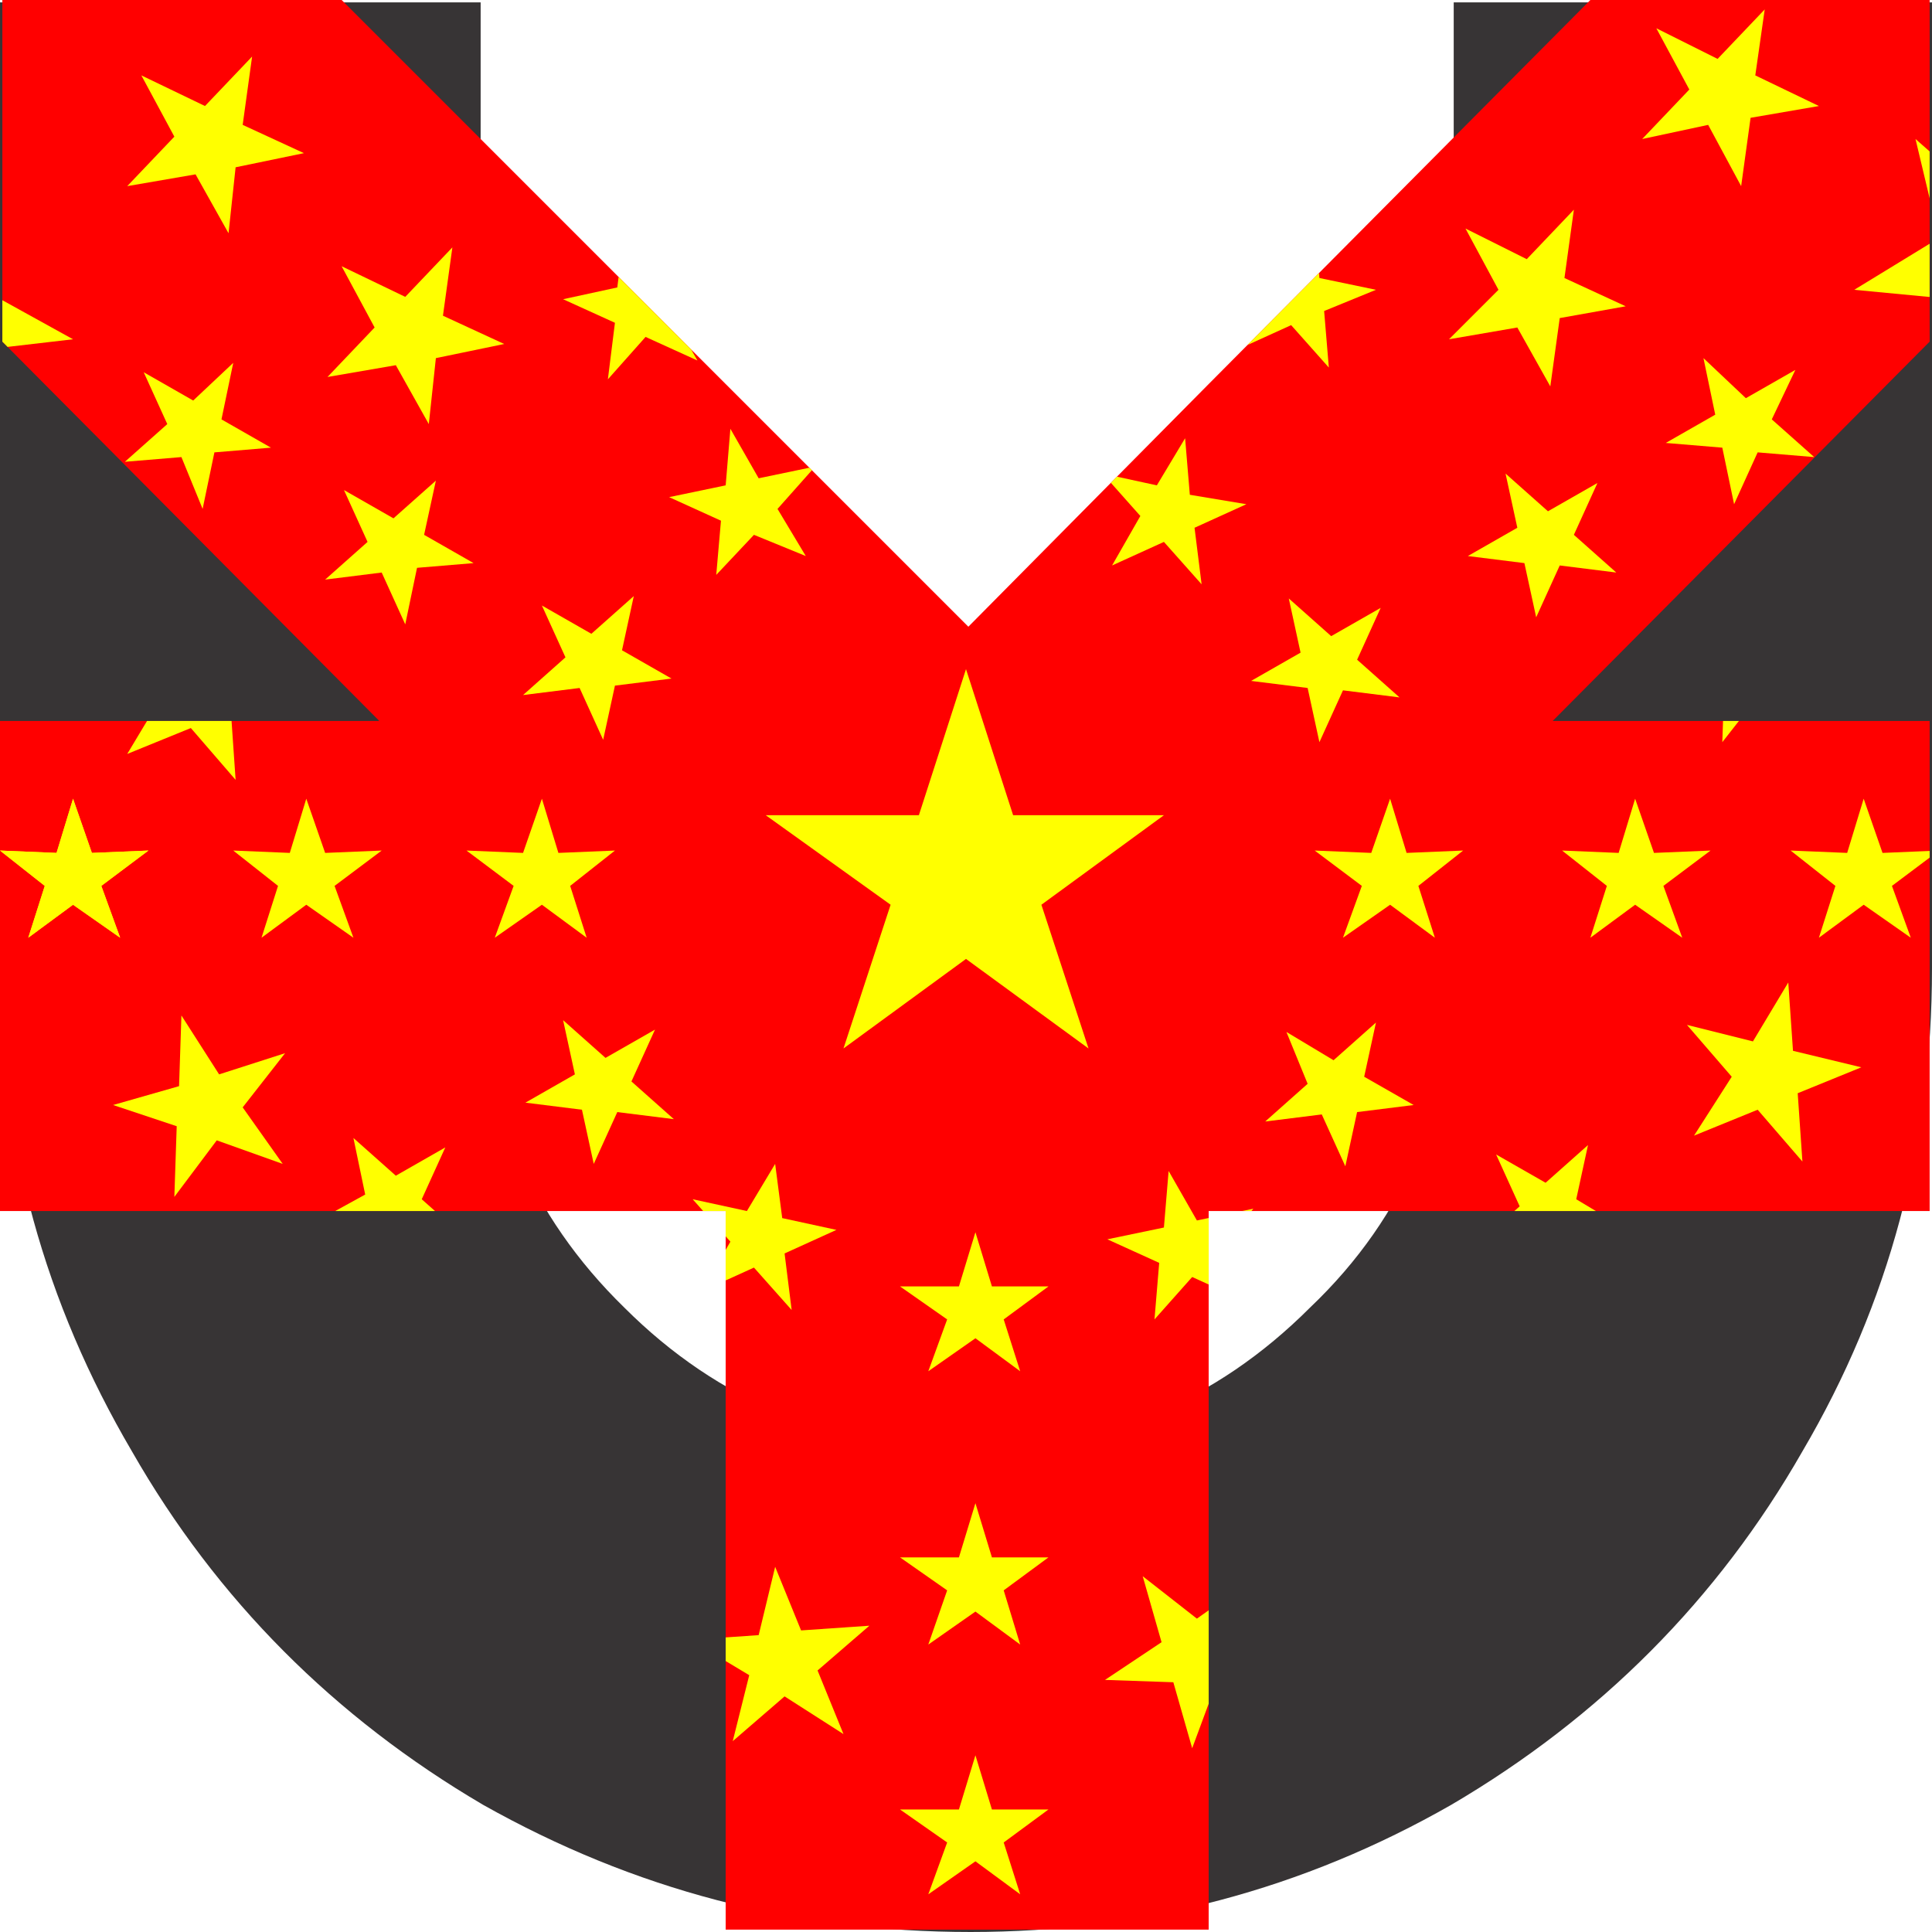 <?xml version="1.0" encoding="UTF-8"?>
<!DOCTYPE svg PUBLIC "-//W3C//DTD SVG 1.0//EN" "http://www.w3.org/TR/2001/REC-SVG-20010904/DTD/svg10.dtd">
<!-- Creator: CorelDRAW X8 -->
<svg xmlns="http://www.w3.org/2000/svg" xml:space="preserve" width="100%" height="100%" version="1.0" style="shape-rendering:geometricPrecision; text-rendering:geometricPrecision; image-rendering:optimizeQuality; fill-rule:evenodd; clip-rule:evenodd"
viewBox="0 0 820 820"
 xmlns:xlink="http://www.w3.org/1999/xlink">
 <defs>
  <style type="text/css">
   <![CDATA[
    .str0 {stroke:black;stroke-width:6.945}
    .fil3 {fill:none}
    .fil1 {fill:red}
    .fil2 {fill:yellow}
    .fil0 {fill:#373435;fill-rule:nonzero}
   ]]>
  </style>
   <clipPath id="id0">
    <path d="M513 514l0 305 -205 0 0 -305 -308 0 0 -208 161 0 -160 -161 0 -145 144 0 163 163 103 103 102 -103 162 -163 144 0 0 145 -160 161 160 0 0 208 -306 0z"/>
   </clipPath>
 </defs>
 <g id="Layer_x0020_1">
  <path class="fil0" d="M820 411c0,74 -18,142 -55,205 -36,63 -86,113 -149,150 -63,36 -131,54 -204,54 -75,0 -143,-18 -207,-54 -63,-37 -113,-87 -149,-150 -37,-63 -56,-131 -56,-205l0 -410 204 0 0 410c0,56 21,105 61,144 40,40 89,60 146,60 57,0 105,-20 145,-60 41,-39 61,-88 61,-144l0 -410 203 0 0 410z"/>
  <polygon class="fil1" points="513,514 513,819 308,819 308,514 0,514 0,306 161,306 1,145 1,0 145,0 308,163 411,266 513,163 675,0 819,0 819,145 659,306 819,306 819,514 "/>
  <g style="clip-path:url(#id0)">
   <g id="_2717097740320">
    <rect class="fil2 str0" x="1521" y="479" width="309" height="244"/>
    <polygon class="fil2" points="410,284 430,346 494,346 442,384 462,445 410,407 358,445 378,384 325,346 390,346 "/>
    <polygon class="fil2" points="230,339 237,362 261,361 242,376 249,398 230,384 210,398 218,376 198,361 222,362 "/>
    <polygon class="fil2" points="547,254 565,270 586,258 576,280 594,296 570,293 560,315 555,292 531,289 552,277 "/>
    <polygon class="fil2" points="468,201 491,206 503,186 505,210 529,214 507,224 510,248 494,230 472,240 484,219 "/>
    <polygon class="fil2" points="269,253 264,276 285,288 261,291 256,314 246,292 222,295 240,279 230,257 251,269 "/>
    <polygon class="fil2" points="346,198 330,216 342,236 320,227 304,244 306,221 284,211 308,206 310,182 322,203 "/>
    <polygon class="fil2" points="590,339 597,362 621,361 602,376 609,398 590,384 570,398 578,376 558,361 582,362 "/>
    <polygon class="fil2" points="294,509 317,514 329,494 332,517 355,522 333,532 336,556 320,538 298,548 310,527 "/>
    <polygon class="fil2" points="532,513 516,531 528,552 506,542 490,560 492,536 470,526 494,521 496,497 508,518 "/>
    <polygon class="fil2" points="239,433 257,449 278,437 268,459 286,475 262,472 252,494 247,471 223,468 244,456 "/>
    <polygon class="fil2" points="584,434 579,457 600,469 576,472 571,495 561,473 537,476 555,460 546,438 566,450 "/>
    <polygon class="fil2" points="445,546 426,560 433,582 414,568 394,582 402,560 382,546 407,546 414,523 421,546 "/>
    <polygon class="fil2" points="445,661 426,675 433,698 414,684 394,698 402,675 382,661 407,661 414,638 421,661 "/>
    <polygon class="fil2" points="445,768 426,782 433,804 414,790 394,804 402,782 382,768 407,768 414,745 421,768 "/>
    <polygon class="fil2" points="694,339 702,362 726,361 706,376 714,398 694,384 675,398 682,376 663,361 687,362 "/>
    <polygon class="fil2" points="791,339 799,362 823,361 803,376 811,398 791,384 772,398 779,376 760,361 784,362 "/>
    <polygon class="fil2" points="130,339 138,362 162,361 142,376 150,398 130,384 111,398 118,376 99,361 123,362 "/>
    <polygon class="fil2" points="31,339 39,362 63,361 43,376 51,398 31,384 12,398 19,376 0,361 24,362 "/>
    <polygon class="fil2" points="674,486 669,509 689,521 665,524 660,547 651,525 627,528 645,512 635,490 656,502 "/>
    <polygon class="fil2" points="150,483 168,499 189,487 179,509 197,525 173,522 163,544 159,521 135,518 155,507 "/>
    <polygon class="fil2" points="31,339 39,362 63,361 43,376 51,398 31,384 12,398 19,376 0,361 24,362 "/>
    <polygon class="fil2" points="639,201 657,217 678,205 668,227 686,243 662,240 652,262 647,239 623,236 644,224 "/>
    <polygon class="fil2" points="522,109 546,114 558,94 560,118 584,123 562,132 564,156 548,138 526,148 538,127 "/>
    <polygon class="fil2" points="723,152 741,169 762,157 752,178 770,194 746,192 736,214 731,190 707,188 728,176 "/>
    <polygon class="fil2" points="185,204 180,227 201,239 177,241 172,265 162,243 138,246 156,230 146,208 167,220 "/>
    <polygon class="fil2" points="300,114 284,132 296,153 274,143 258,161 261,137 239,127 262,122 265,98 276,119 "/>
    <polygon class="fil2" points="99,154 94,178 115,190 91,192 86,216 77,194 53,196 71,180 61,158 82,170 "/>
    <polygon class="fil2" points="622,97 648,110 668,89 664,118 690,130 662,135 658,164 644,139 615,144 636,123 "/>
    <polygon class="fil2" points="703,12 729,25 749,4 745,32 772,45 743,50 739,79 725,53 697,59 717,38 "/>
    <polygon class="fil2" points="733,239 750,263 778,254 760,277 776,301 749,292 731,315 732,286 705,276 733,268 "/>
    <polygon class="fil2" points="293,696 322,694 329,665 340,692 369,690 347,709 358,736 333,720 311,739 318,711 "/>
    <polygon class="fil2" points="77,431 93,456 121,447 103,470 120,494 92,484 74,508 75,478 48,469 76,461 "/>
    <polygon class="fil2" points="94,255 96,284 125,291 98,302 100,331 81,309 54,320 69,295 51,273 79,280 "/>
    <polygon class="fil2" points="469,713 493,697 485,669 508,687 532,670 522,698 545,716 516,715 506,742 498,714 "/>
    <polygon class="fil2" points="192,105 188,134 214,146 185,152 182,180 168,155 139,160 159,139 145,113 172,126 "/>
    <polygon class="fil2" points="759,417 761,446 790,453 763,464 765,493 746,471 719,482 735,457 716,435 744,442 "/>
    <polygon class="fil2" points="107,24 103,53 129,65 100,71 97,99 83,74 54,79 74,58 60,32 87,45 "/>
    <polygon class="fil2" points="813,59 846,88 883,65 866,105 899,133 856,129 839,169 829,127 787,123 823,101 "/>
    <polygon class="fil2" points="1,81 -7,123 31,144 -12,149 -20,192 -38,153 -80,158 -49,129 -68,90 -30,111 "/>
   </g>
  </g>
  <polygon class="fil3" points="513,514 513,819 308,819 308,514 0,514 0,306 161,306 1,145 1,0 145,0 308,163 411,266 513,163 675,0 819,0 819,145 659,306 819,306 819,514 "/>
 </g>
</svg>
